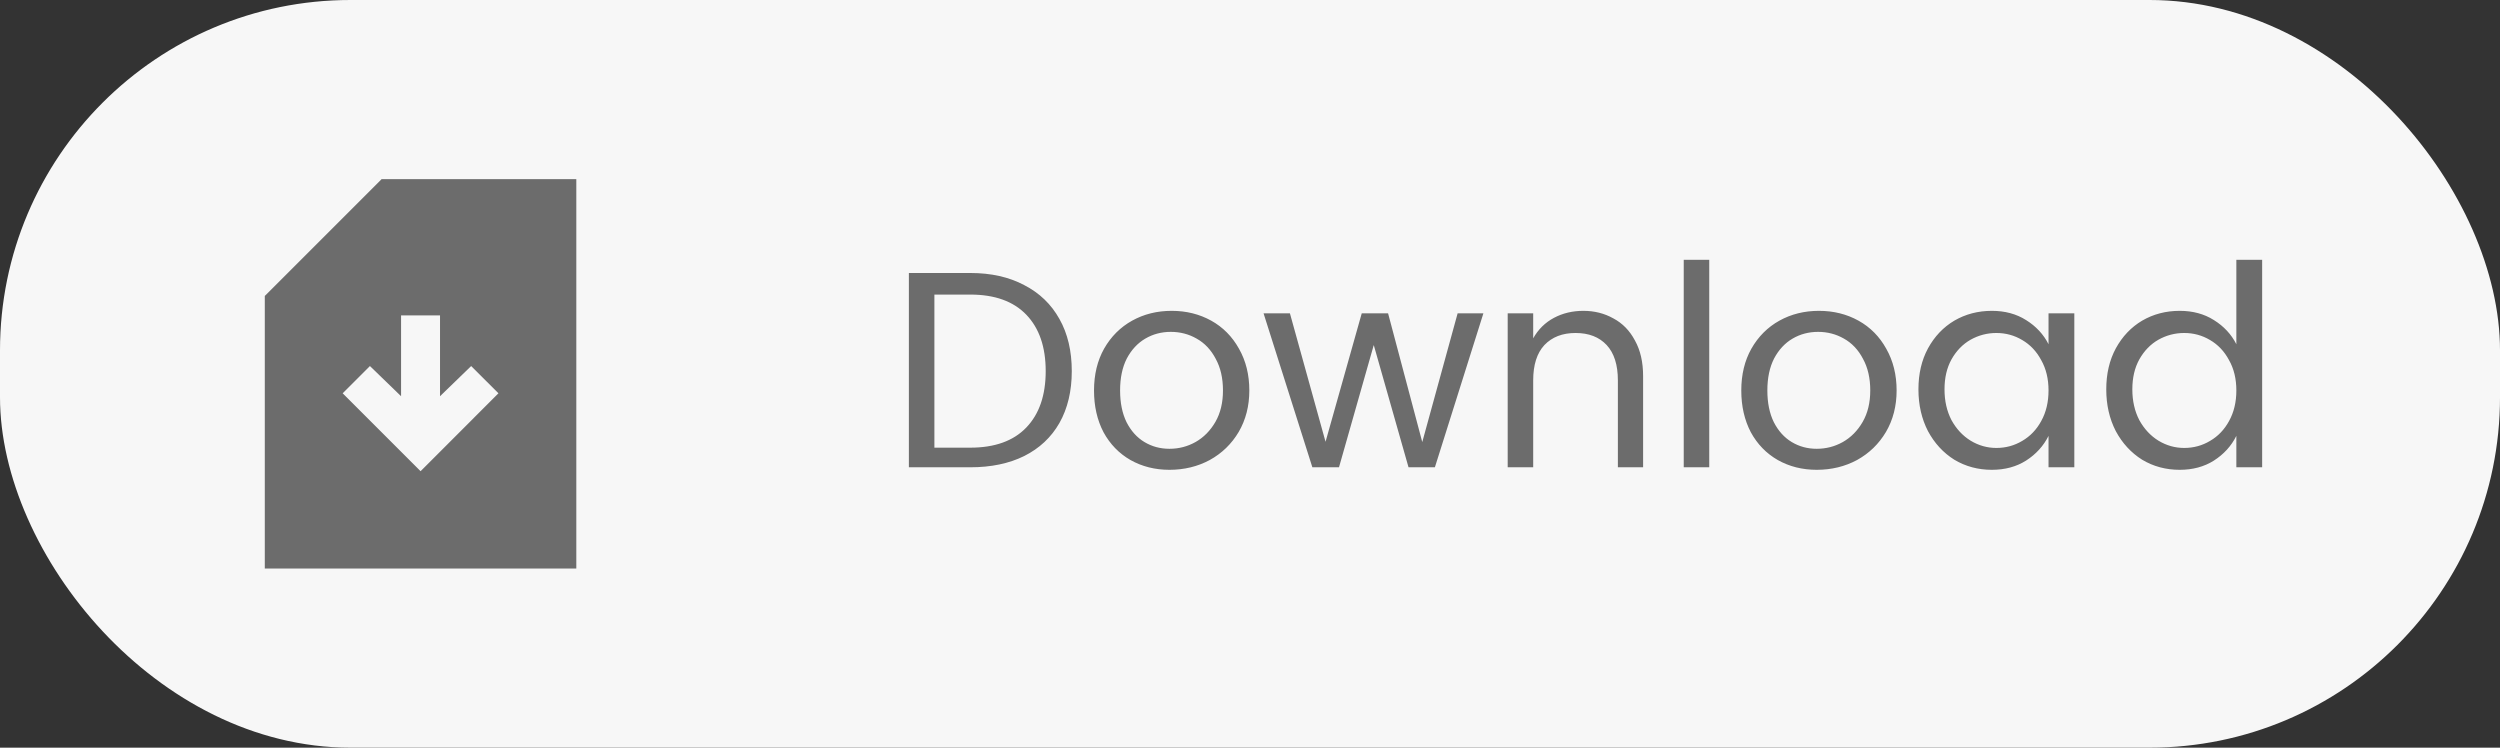 <svg width="107" height="32" viewBox="0 0 107 32" fill="none" xmlns="http://www.w3.org/2000/svg">
<rect x="0" y="0" width="107" height="32" fill="#333333" stroke="none"/>
<rect width="107" height="32" rx="15" fill="#F7F7F7"/>
<path d="M11.333 24.333V12.667L16.333 7.667H24.666V24.333H11.333ZM18 20.167L21.333 16.833L20.166 15.667L18.833 16.958V13.5H17.166V16.958L15.833 15.667L14.666 16.833L18 20.167Z" fill="#6C6C6C"/>
<path d="M45.872 15.884C45.872 16.74 45.696 17.48 45.344 18.104C44.992 18.72 44.488 19.192 43.832 19.52C43.184 19.84 42.416 20 41.528 20H38.9V11.684H41.528C42.416 11.684 43.184 11.856 43.832 12.2C44.488 12.536 44.992 13.02 45.344 13.652C45.696 14.276 45.872 15.02 45.872 15.884ZM41.528 19.16C42.576 19.16 43.376 18.872 43.928 18.296C44.48 17.72 44.756 16.916 44.756 15.884C44.756 14.852 44.48 14.048 43.928 13.472C43.376 12.896 42.576 12.608 41.528 12.608H39.992V19.16H41.528ZM50.148 13.304C50.772 13.304 51.336 13.444 51.84 13.724C52.343 14.004 52.739 14.404 53.028 14.924C53.324 15.444 53.471 16.04 53.471 16.712C53.471 17.376 53.319 17.968 53.016 18.488C52.712 19 52.3 19.4 51.779 19.688C51.26 19.968 50.684 20.108 50.051 20.108C49.435 20.108 48.88 19.968 48.383 19.688C47.895 19.408 47.511 19.012 47.231 18.5C46.959 17.98 46.824 17.384 46.824 16.712C46.824 16.032 46.968 15.436 47.255 14.924C47.551 14.404 47.952 14.004 48.456 13.724C48.959 13.444 49.523 13.304 50.148 13.304ZM50.111 14.204C49.712 14.204 49.347 14.3 49.02 14.492C48.691 14.684 48.428 14.968 48.227 15.344C48.035 15.72 47.94 16.176 47.94 16.712C47.94 17.24 48.032 17.692 48.215 18.068C48.407 18.444 48.663 18.728 48.983 18.92C49.303 19.112 49.66 19.208 50.051 19.208C50.452 19.208 50.824 19.112 51.167 18.92C51.52 18.72 51.803 18.432 52.02 18.056C52.236 17.68 52.343 17.232 52.343 16.712C52.343 16.184 52.239 15.732 52.032 15.356C51.831 14.972 51.559 14.684 51.215 14.492C50.88 14.3 50.511 14.204 50.111 14.204ZM63.489 13.412L61.413 20H60.285L58.797 14.768L57.309 20H56.169L54.081 13.412H55.209L56.733 18.908L58.282 13.412H59.41L60.873 18.92L62.386 13.412H63.489ZM67.769 13.304C68.241 13.304 68.669 13.412 69.053 13.628C69.445 13.836 69.753 14.152 69.977 14.576C70.209 14.992 70.325 15.5 70.325 16.1V20H69.245V16.28C69.245 15.616 69.085 15.112 68.765 14.768C68.445 14.424 68.001 14.252 67.433 14.252C66.873 14.252 66.429 14.424 66.101 14.768C65.781 15.112 65.621 15.616 65.621 16.28V20H64.529V13.412H65.621V14.48C65.837 14.096 66.133 13.804 66.509 13.604C66.885 13.404 67.305 13.304 67.769 13.304ZM73.156 11.12V20H72.064V11.12H73.156ZM77.851 13.304C78.475 13.304 79.039 13.444 79.543 13.724C80.047 14.004 80.443 14.404 80.731 14.924C81.027 15.444 81.175 16.04 81.175 16.712C81.175 17.376 81.023 17.968 80.719 18.488C80.415 19 80.003 19.4 79.483 19.688C78.963 19.968 78.387 20.108 77.755 20.108C77.139 20.108 76.583 19.968 76.087 19.688C75.599 19.408 75.215 19.012 74.935 18.5C74.663 17.98 74.527 17.384 74.527 16.712C74.527 16.032 74.671 15.436 74.959 14.924C75.255 14.404 75.655 14.004 76.159 13.724C76.663 13.444 77.227 13.304 77.851 13.304ZM77.815 14.204C77.415 14.204 77.051 14.3 76.723 14.492C76.395 14.684 76.131 14.968 75.931 15.344C75.739 15.72 75.643 16.176 75.643 16.712C75.643 17.24 75.735 17.692 75.919 18.068C76.111 18.444 76.367 18.728 76.687 18.92C77.007 19.112 77.363 19.208 77.755 19.208C78.155 19.208 78.527 19.112 78.871 18.92C79.223 18.72 79.507 18.432 79.723 18.056C79.939 17.68 80.047 17.232 80.047 16.712C80.047 16.184 79.943 15.732 79.735 15.356C79.535 14.972 79.263 14.684 78.919 14.492C78.583 14.3 78.215 14.204 77.815 14.204ZM85.253 13.304C85.813 13.304 86.301 13.436 86.717 13.7C87.141 13.964 87.461 14.308 87.677 14.732V13.412H88.781V20H87.677V18.656C87.461 19.088 87.141 19.44 86.717 19.712C86.301 19.976 85.813 20.108 85.253 20.108C84.661 20.108 84.125 19.964 83.645 19.676C83.173 19.38 82.797 18.972 82.517 18.452C82.245 17.924 82.109 17.328 82.109 16.664C82.109 16 82.245 15.416 82.517 14.912C82.797 14.4 83.173 14.004 83.645 13.724C84.125 13.444 84.661 13.304 85.253 13.304ZM85.445 14.252C85.053 14.252 84.685 14.348 84.341 14.54C84.005 14.732 83.733 15.012 83.525 15.38C83.325 15.74 83.225 16.168 83.225 16.664C83.225 17.16 83.325 17.6 83.525 17.984C83.733 18.36 84.005 18.652 84.341 18.86C84.685 19.068 85.053 19.172 85.445 19.172C85.845 19.172 86.213 19.072 86.549 18.872C86.893 18.672 87.165 18.388 87.365 18.02C87.573 17.644 87.677 17.208 87.677 16.712C87.677 16.216 87.573 15.784 87.365 15.416C87.165 15.04 86.893 14.752 86.549 14.552C86.213 14.352 85.845 14.252 85.445 14.252ZM93.292 13.304C93.852 13.304 94.34 13.436 94.756 13.7C95.18 13.964 95.5 14.308 95.716 14.732V11.12H96.82V20H95.716V18.656C95.5 19.088 95.18 19.44 94.756 19.712C94.34 19.976 93.852 20.108 93.292 20.108C92.7 20.108 92.164 19.964 91.684 19.676C91.212 19.38 90.836 18.972 90.556 18.452C90.284 17.924 90.148 17.328 90.148 16.664C90.148 16 90.284 15.416 90.556 14.912C90.836 14.4 91.212 14.004 91.684 13.724C92.164 13.444 92.7 13.304 93.292 13.304ZM93.484 14.252C93.092 14.252 92.724 14.348 92.38 14.54C92.044 14.732 91.772 15.012 91.564 15.38C91.364 15.74 91.264 16.168 91.264 16.664C91.264 17.16 91.364 17.6 91.564 17.984C91.772 18.36 92.044 18.652 92.38 18.86C92.724 19.068 93.092 19.172 93.484 19.172C93.884 19.172 94.252 19.072 94.588 18.872C94.932 18.672 95.204 18.388 95.404 18.02C95.612 17.644 95.716 17.208 95.716 16.712C95.716 16.216 95.612 15.784 95.404 15.416C95.204 15.04 94.932 14.752 94.588 14.552C94.252 14.352 93.884 14.252 93.484 14.252Z" fill="#6C6C6C"/>
</svg>
